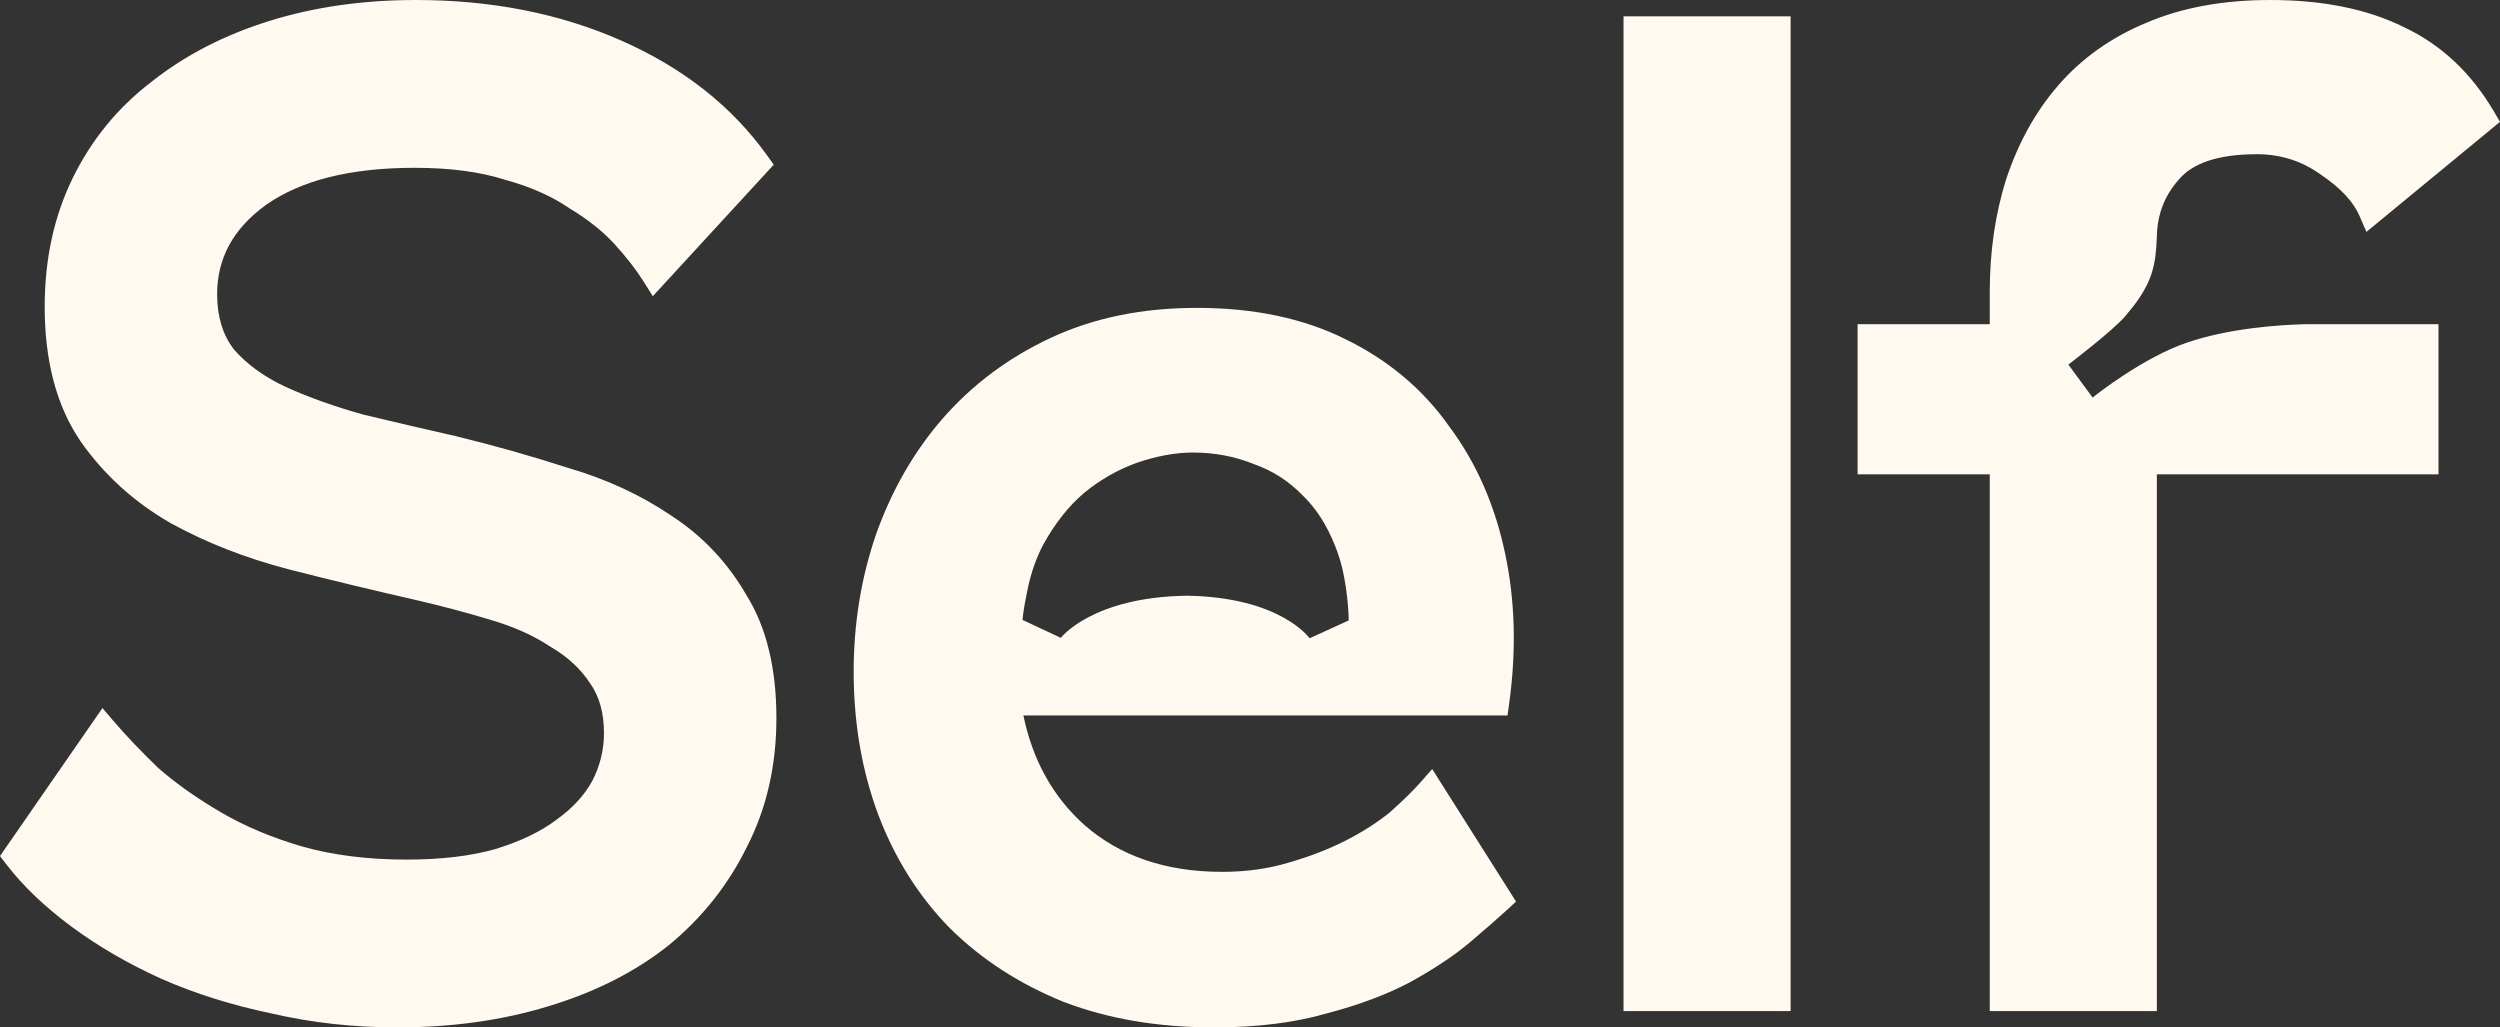 <svg width="73" height="30" viewBox="0 0 73 30" fill="none" xmlns="http://www.w3.org/2000/svg">
<rect x="0" y="0" width="73" height="30" fill="#333333" stroke="none"/>
<path fill-rule="evenodd" clip-rule="evenodd" d="M2.991 20.676L0 24.996L0.18 25.232C0.675 25.877 1.315 26.485 2.091 27.06C2.869 27.634 3.738 28.139 4.696 28.573L4.698 28.574L4.699 28.575C5.687 29.011 6.764 29.35 7.93 29.593C9.102 29.865 10.325 30 11.598 30C13.19 30 14.657 29.797 15.998 29.387C17.362 28.977 18.538 28.386 19.518 27.608L19.521 27.606L19.523 27.604C20.5 26.801 21.264 25.842 21.809 24.73C22.387 23.606 22.671 22.349 22.671 20.967C22.671 19.539 22.39 18.332 21.795 17.376C21.245 16.424 20.515 15.651 19.608 15.061C18.716 14.455 17.707 13.989 16.584 13.661C15.511 13.314 14.425 13.007 13.326 12.74L13.324 12.739L13.321 12.738C12.389 12.527 11.484 12.316 10.604 12.105C9.767 11.871 9.009 11.6 8.331 11.293C7.701 10.996 7.206 10.632 6.833 10.207C6.511 9.787 6.34 9.258 6.34 8.596C6.34 7.55 6.797 6.685 7.77 5.981C8.772 5.277 10.202 4.9 12.105 4.9C13.144 4.9 14.012 5.017 14.717 5.24L14.724 5.243L14.732 5.245C15.479 5.448 16.1 5.724 16.603 6.066L16.612 6.072L16.621 6.078C17.168 6.407 17.604 6.756 17.937 7.12C18.288 7.504 18.571 7.869 18.79 8.216L19.062 8.649L22.593 4.809L22.401 4.54C21.367 3.096 19.943 1.98 18.147 1.187C16.35 0.393 14.347 0 12.144 0C10.603 0 9.174 0.203 7.858 0.614C6.546 1.024 5.399 1.615 4.422 2.39C3.439 3.142 2.673 4.078 2.126 5.194C1.576 6.317 1.305 7.573 1.305 8.954C1.305 10.523 1.642 11.843 2.35 12.882L2.351 12.884L2.353 12.887C3.037 13.864 3.913 14.659 4.974 15.27L4.977 15.272L4.981 15.274C6.025 15.848 7.173 16.297 8.422 16.622L8.423 16.622L8.424 16.623C9.674 16.942 10.886 17.234 12.059 17.5C12.856 17.684 13.601 17.881 14.293 18.09L14.295 18.09L14.296 18.091C14.994 18.294 15.581 18.558 16.061 18.877L16.07 18.883L16.08 18.889C16.579 19.18 16.96 19.537 17.234 19.956L17.237 19.961L17.24 19.965C17.496 20.335 17.636 20.807 17.636 21.404C17.636 21.893 17.523 22.358 17.294 22.804C17.067 23.218 16.723 23.598 16.245 23.939L16.241 23.942L16.237 23.945C15.79 24.281 15.199 24.568 14.452 24.797C13.742 24.996 12.884 25.1 11.871 25.1C10.731 25.1 9.716 24.97 8.821 24.717C7.939 24.46 7.15 24.127 6.454 23.721C5.748 23.309 5.135 22.875 4.613 22.419C4.103 21.924 3.672 21.471 3.32 21.06L2.991 20.676ZM25.574 15.619L25.573 15.621L25.573 15.624C25.142 16.888 24.927 18.219 24.927 19.614C24.927 21.117 25.168 22.519 25.655 23.815L25.655 23.817L25.656 23.818C26.142 25.086 26.834 26.181 27.732 27.098L27.734 27.1L27.736 27.102C28.66 28.017 29.77 28.734 31.061 29.256L31.064 29.257L31.068 29.258C32.367 29.756 33.831 30 35.454 30C36.7 30 37.801 29.865 38.753 29.588C39.682 29.344 40.489 29.043 41.17 28.682L41.173 28.68L41.175 28.679C41.866 28.299 42.448 27.914 42.915 27.522L42.916 27.521L42.917 27.52C43.386 27.121 43.754 26.799 44.019 26.556L44.269 26.327L41.82 22.456L41.476 22.846C41.258 23.093 40.961 23.384 40.581 23.721C40.218 24.017 39.789 24.292 39.293 24.545C38.799 24.797 38.238 25.014 37.609 25.194L37.607 25.195L37.605 25.195C37.021 25.369 36.383 25.458 35.688 25.458C34.025 25.458 32.692 24.991 31.659 24.085C30.75 23.266 30.155 22.208 29.883 20.891H44.02L44.068 20.545C44.281 18.992 44.243 17.526 43.946 16.148C43.649 14.745 43.108 13.511 42.319 12.454C41.551 11.364 40.538 10.515 39.289 9.905C38.055 9.29 36.604 8.99 34.948 8.99C33.367 8.99 31.946 9.277 30.692 9.861C29.449 10.44 28.391 11.229 27.521 12.227L27.52 12.228C26.68 13.196 26.032 14.328 25.574 15.619ZM38.986 15.945L38.987 15.947L38.989 15.95C39.065 16.138 39.13 16.338 39.183 16.55L39.185 16.55C39.382 17.393 39.382 18.116 39.382 18.116L38.24 18.638C38.24 18.638 37.406 17.439 34.66 17.395C31.89 17.432 30.975 18.625 30.975 18.625L29.858 18.102C29.858 18.102 29.881 17.797 29.982 17.327C30.039 17.023 30.115 16.742 30.208 16.482L30.212 16.47L30.213 16.47C30.285 16.271 30.367 16.084 30.459 15.91C30.802 15.286 31.2 14.783 31.651 14.396C32.135 14 32.653 13.707 33.204 13.511C33.794 13.31 34.336 13.214 34.831 13.214C35.46 13.214 36.047 13.325 36.597 13.544L36.604 13.547L36.611 13.55C37.154 13.742 37.622 14.041 38.021 14.449L38.026 14.453L38.03 14.457C38.424 14.836 38.745 15.328 38.986 15.945ZM47.407 0.477V29.523H52.286V0.477H47.407ZM72.824 3.258C72.164 2.135 71.289 1.309 70.2 0.795C69.119 0.258 67.81 0 66.289 0C64.925 0 63.715 0.218 62.67 0.667C61.658 1.086 60.802 1.69 60.11 2.481L60.11 2.482C59.448 3.242 58.942 4.152 58.59 5.204L58.589 5.207L58.587 5.21C58.262 6.235 58.101 7.338 58.101 8.516V9.467H54.242V13.85H58.101V29.523H62.98V13.85H71.204V9.467H67.308C66.518 9.487 65.089 9.586 63.859 10.004C62.6 10.432 61.204 11.522 61.105 11.61L60.396 10.646C60.396 10.646 61.685 9.665 62.049 9.241C62.324 8.919 62.676 8.482 62.836 7.955C62.933 7.637 62.966 7.322 62.981 6.888C62.997 6.249 63.209 5.708 63.619 5.246L63.622 5.242L63.625 5.239C64.008 4.786 64.723 4.503 65.9 4.503C66.599 4.503 67.221 4.703 67.777 5.105L67.781 5.108L67.786 5.111C68.375 5.512 68.725 5.91 68.892 6.293L69.1 6.771L73 3.558L72.824 3.258Z" fill="#FFF9EF"/>
</svg>
